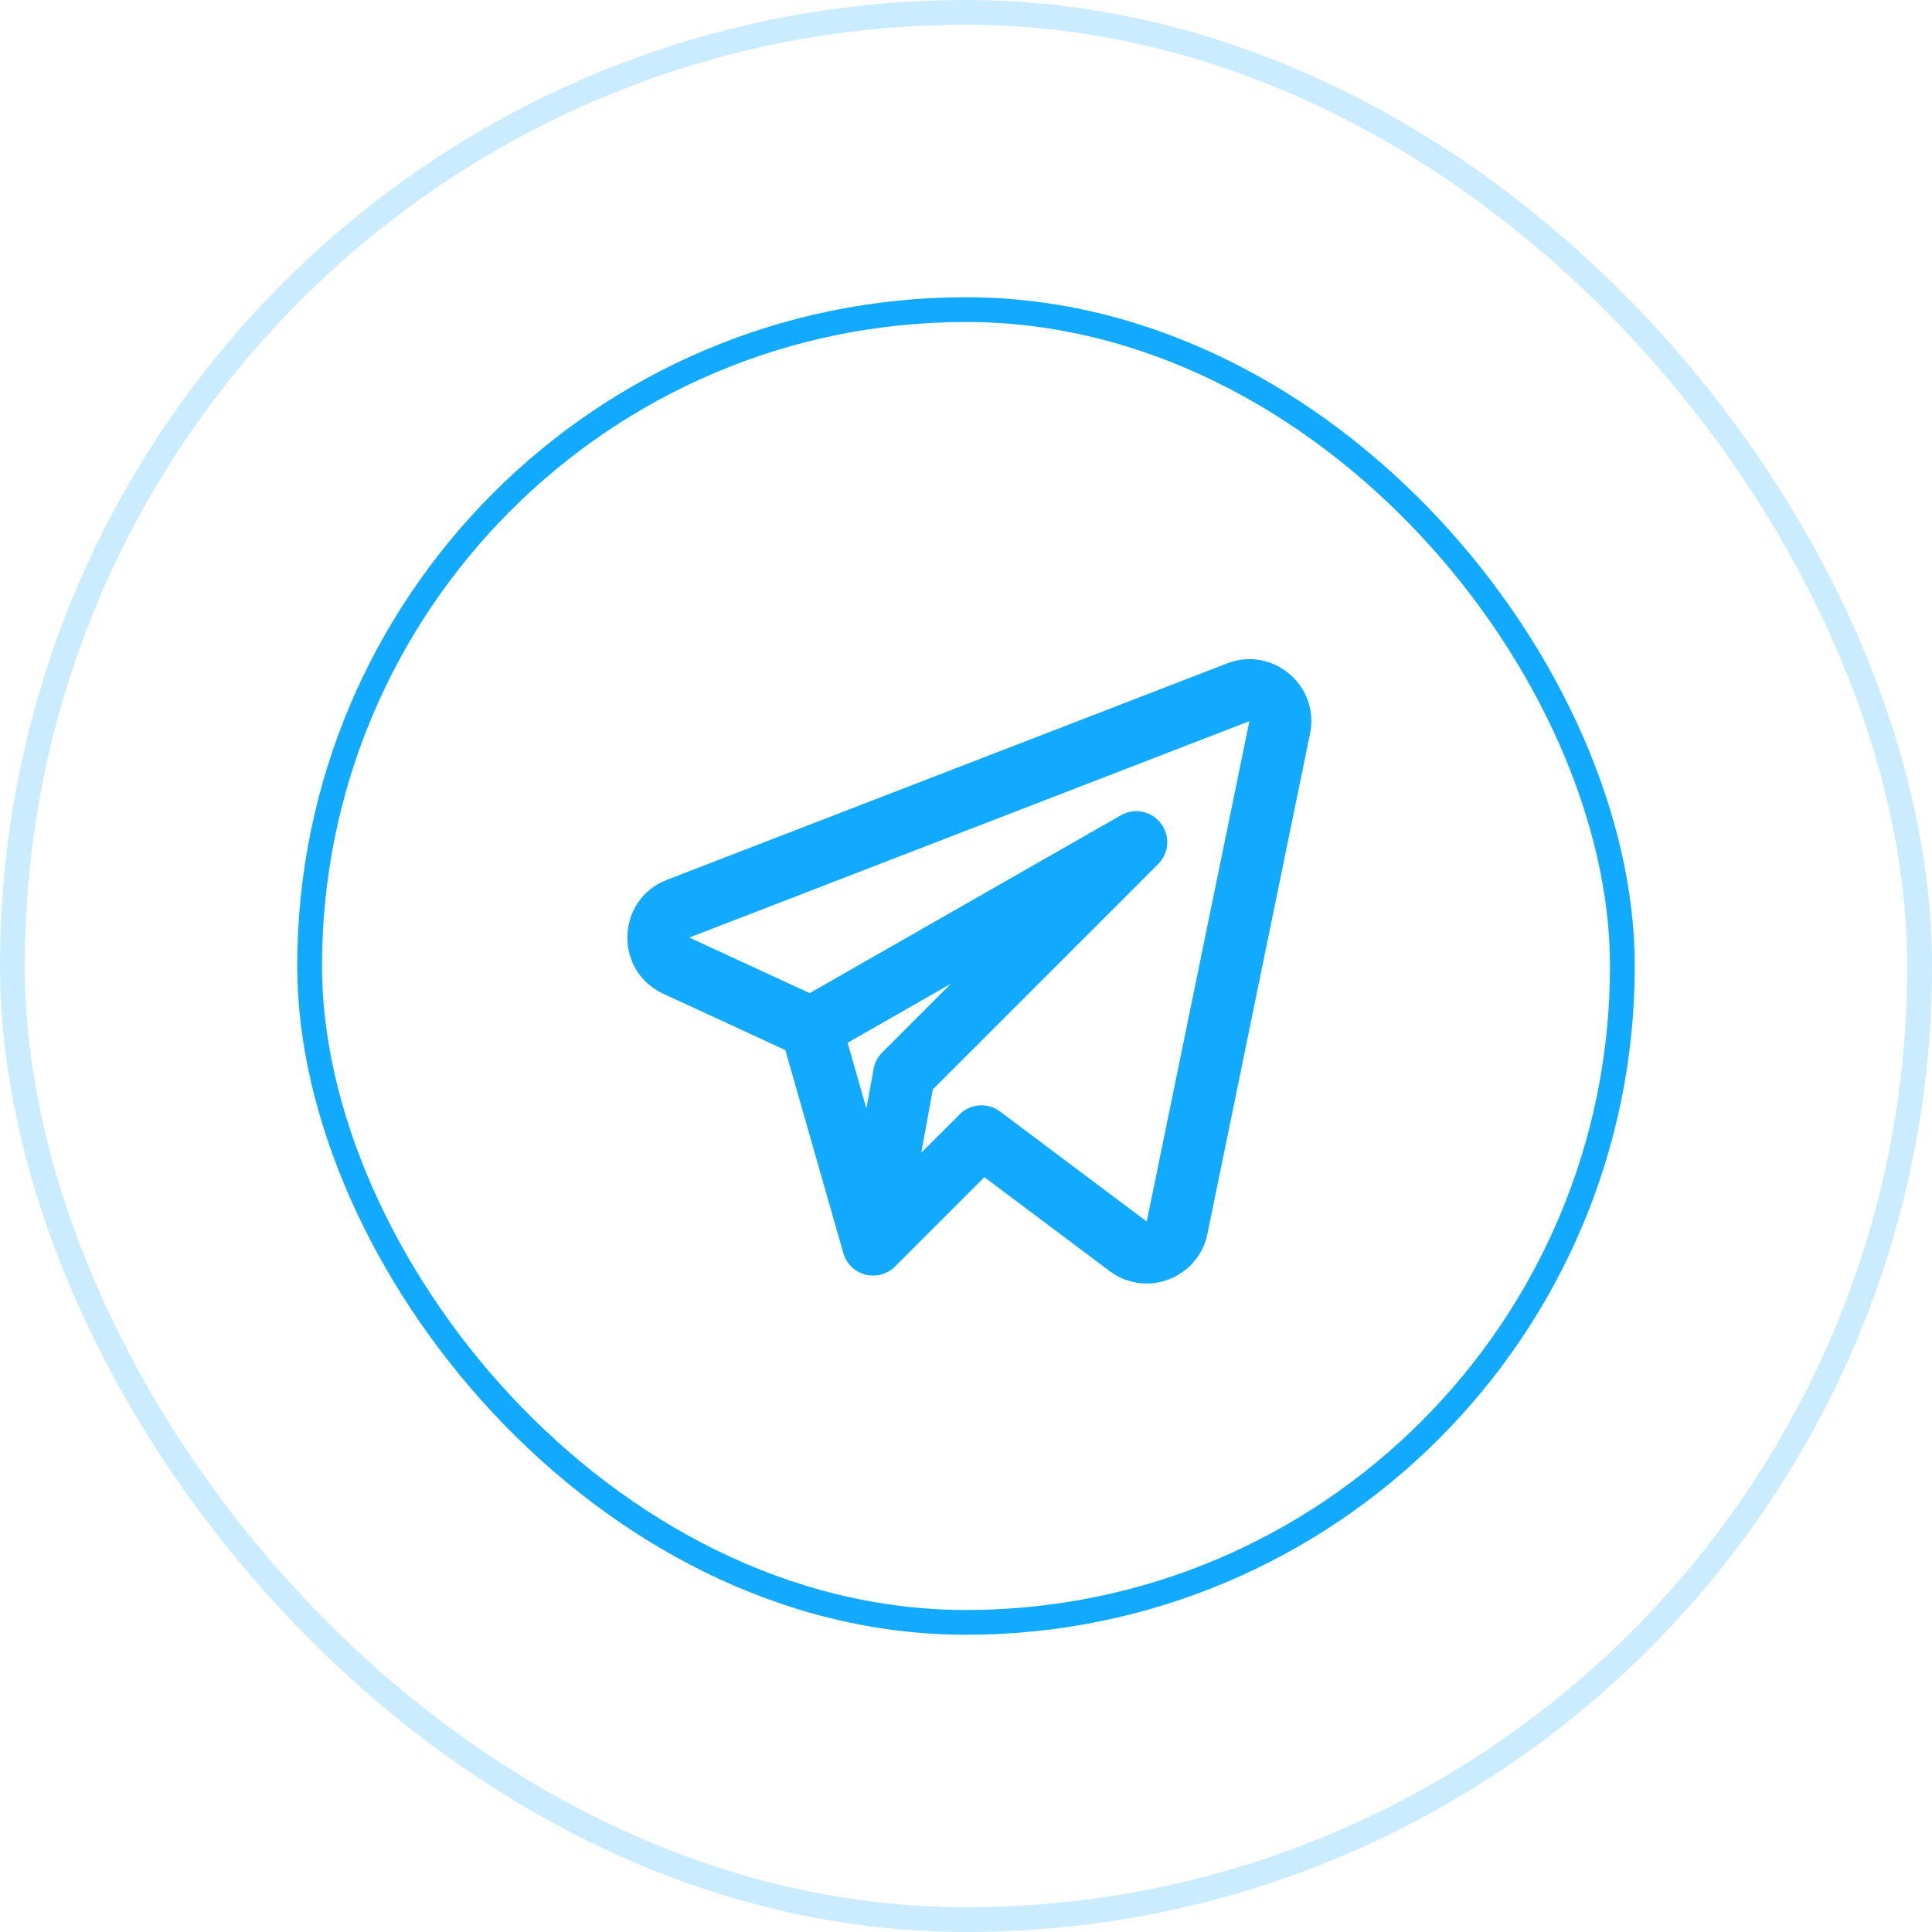 <svg width="78" height="78" viewBox="0 0 78 78" fill="none" xmlns="http://www.w3.org/2000/svg">
    <rect x="0.5" y="0.5" width="77" height="77" rx="38.5" stroke="#CBECFF" />
    <rect x="12.5" y="12.5" width="53" height="53" rx="26.5" stroke="#12AAFF" />
    <path fill-rule="evenodd" clip-rule="evenodd"
        d="M52.89 29.618C53.287 27.681 51.384 26.071 49.54 26.784L26.928 35.52C24.868 36.316 24.776 39.196 26.782 40.122L31.706 42.395L34.048 50.593C34.17 51.019 34.508 51.349 34.937 51.46C35.365 51.571 35.821 51.447 36.134 51.134L39.742 47.525L44.797 51.316C46.264 52.417 48.377 51.615 48.746 49.819L52.89 29.618ZM27.829 37.852L50.441 29.116L46.297 49.316L40.375 44.875C39.877 44.502 39.181 44.551 38.741 44.991L37.196 46.536L37.66 43.983L46.759 34.884C47.202 34.441 47.248 33.739 46.868 33.241C46.488 32.743 45.799 32.604 45.255 32.914L32.689 40.095L27.829 37.852ZM34.221 42.099L34.979 44.752L35.27 43.151C35.316 42.901 35.436 42.671 35.616 42.491L38.391 39.716L34.221 42.099Z"
        fill="#12AAFF" />
</svg>